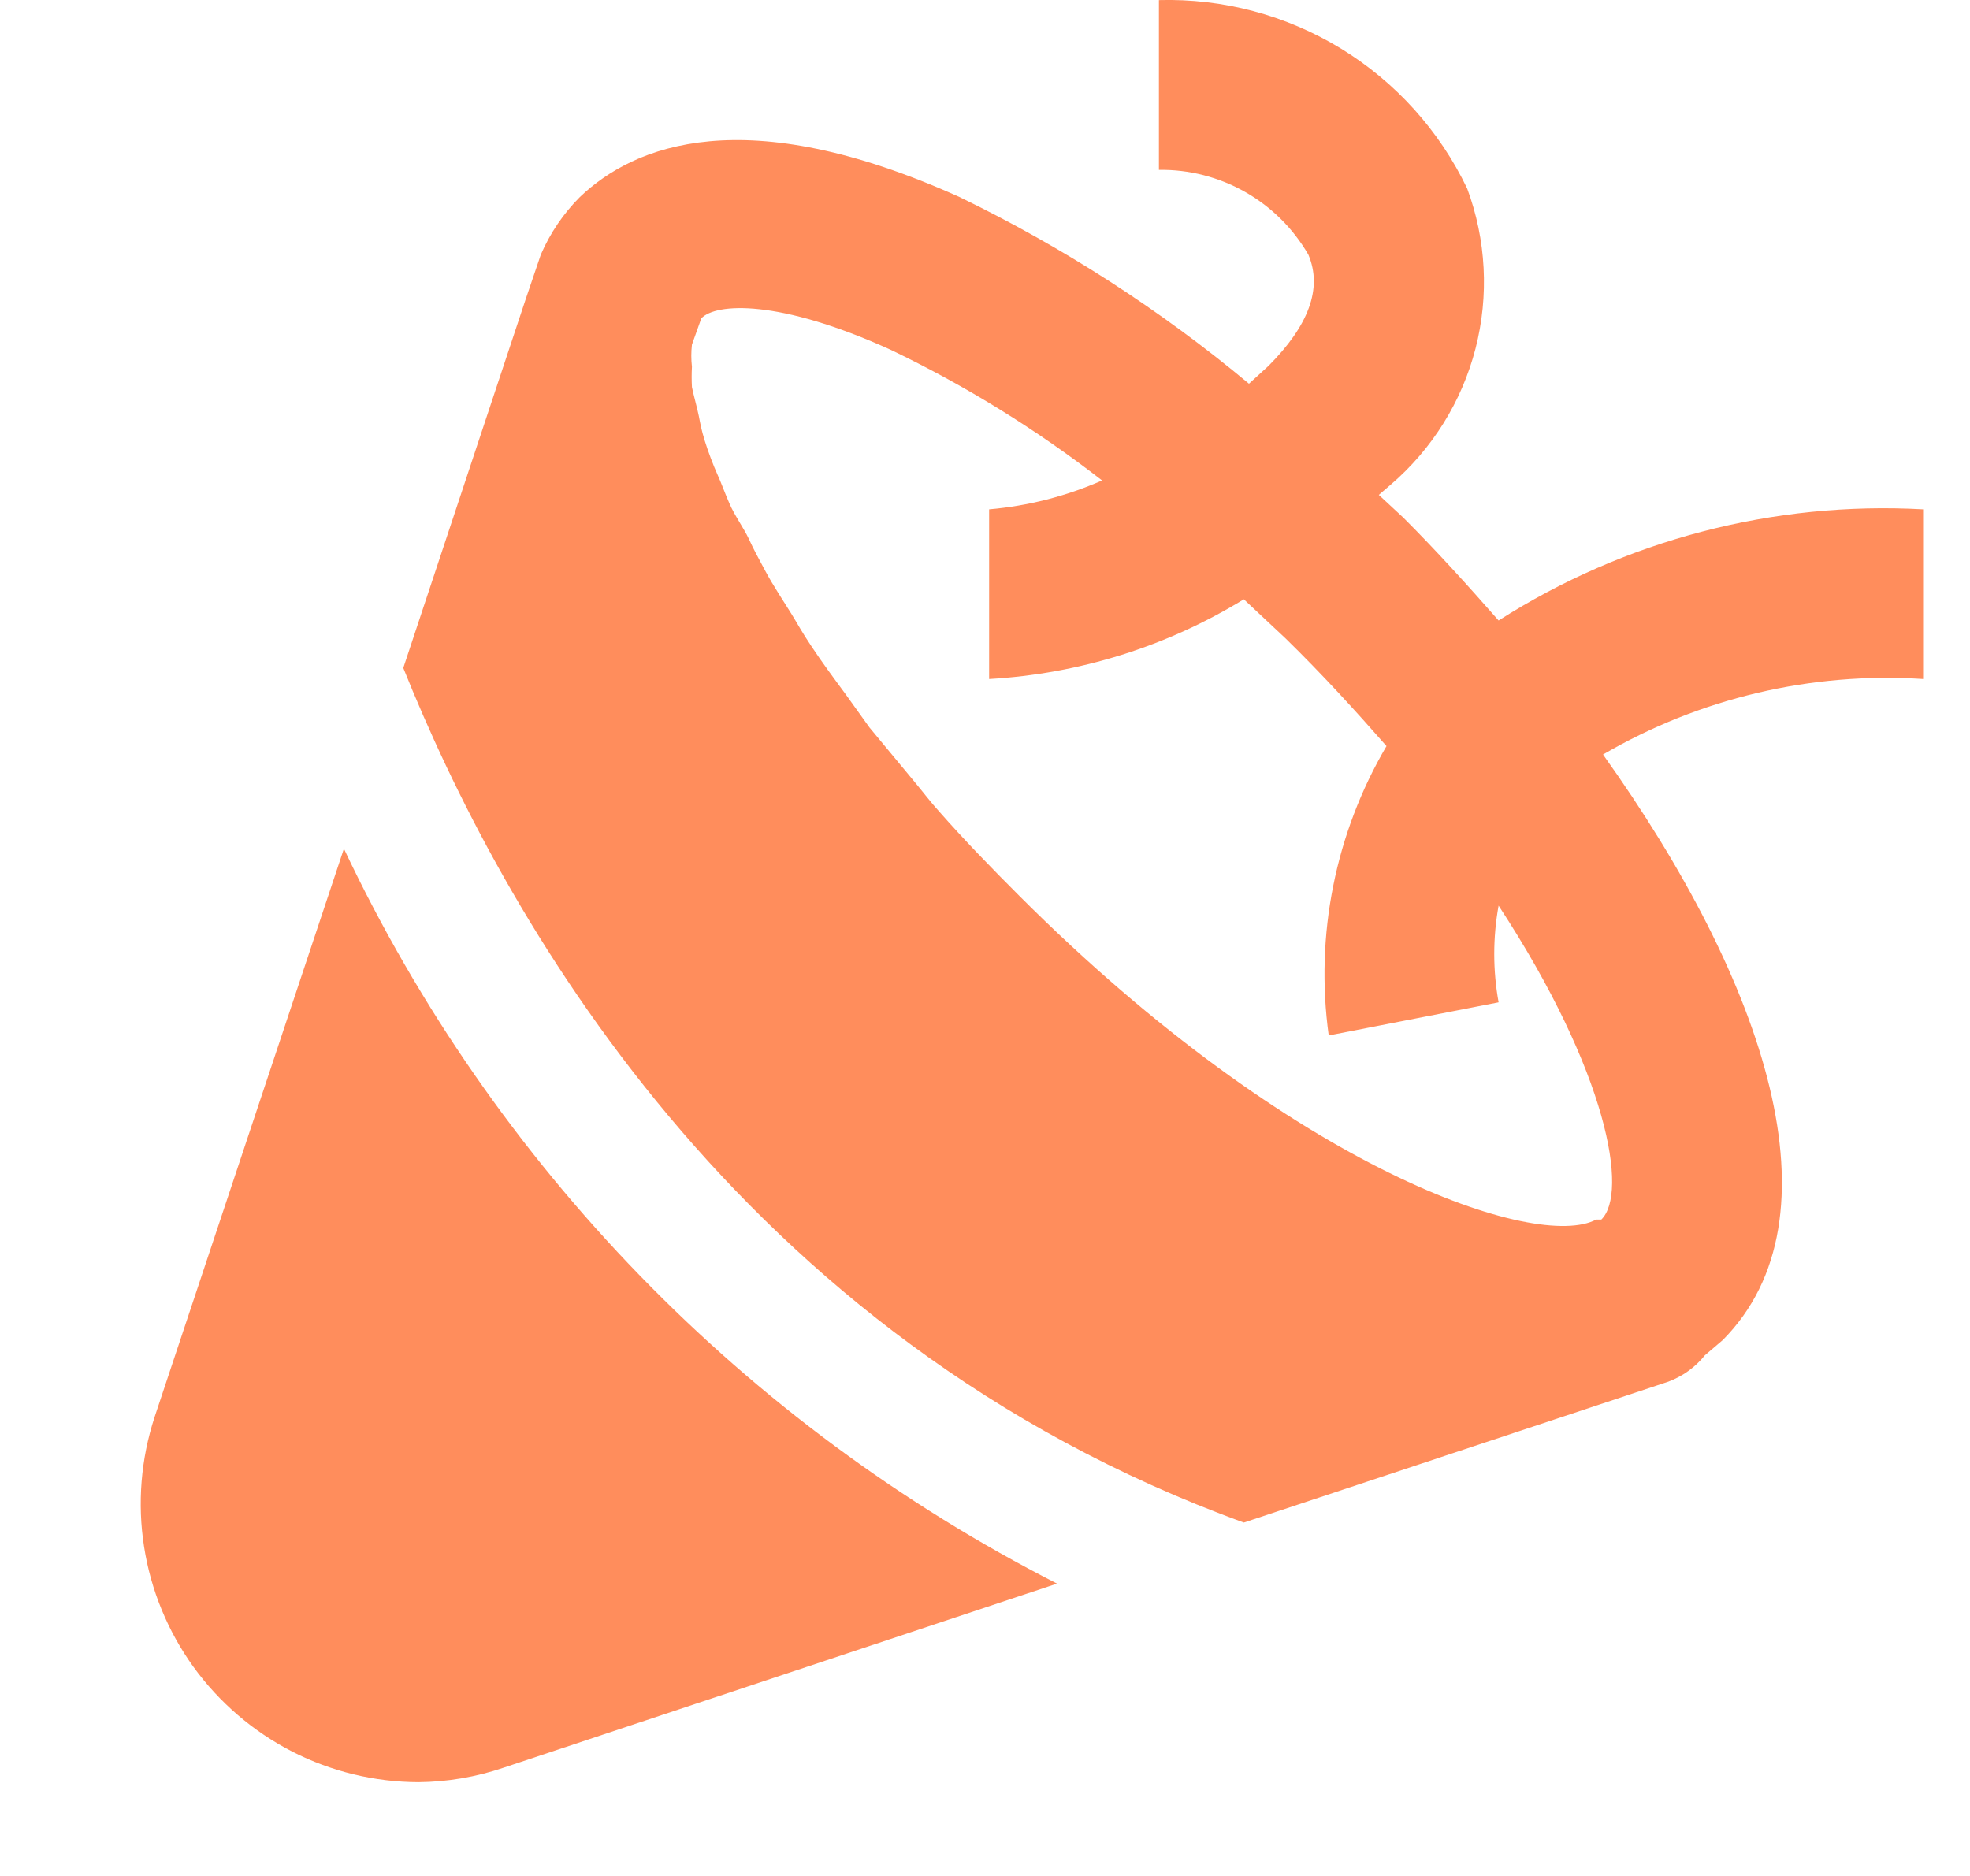<svg width="21" height="20" viewBox="0 0 21 20" fill="none" xmlns="http://www.w3.org/2000/svg">
<g id="start icon" clip-path="url(#clip0_1384_104)">
<path id="Vector" d="M20.5 5.43C18.905 5.342 17.322 5.756 15.975 6.615C15.649 6.244 15.314 5.873 14.961 5.52L14.698 5.276L14.825 5.167C15.268 4.787 15.583 4.281 15.729 3.716C15.874 3.152 15.843 2.556 15.64 2.01C15.345 1.393 14.878 0.875 14.295 0.518C13.712 0.162 13.038 -0.018 12.354 0.001V1.811C12.676 1.806 12.994 1.888 13.274 2.047C13.554 2.206 13.786 2.437 13.947 2.715C14.101 3.077 13.947 3.475 13.522 3.901L13.314 4.091C12.37 3.304 11.333 2.636 10.227 2.1C7.938 1.069 6.761 1.548 6.182 2.1C6.005 2.277 5.864 2.486 5.765 2.715L5.602 3.195L4.299 7.121C5.331 9.691 7.829 14.259 13.259 16.232L17.785 14.73C17.937 14.673 18.072 14.576 18.174 14.449L18.364 14.287C19.658 12.984 18.826 10.478 17.088 8.044C18.12 7.442 19.308 7.162 20.5 7.239V5.43ZM17.07 13.002H17.015C16.391 13.337 13.802 12.486 10.87 9.555C10.562 9.247 10.273 8.949 10.01 8.65C9.92 8.551 9.838 8.442 9.748 8.334L9.268 7.755L9.015 7.402C8.888 7.23 8.761 7.058 8.653 6.895C8.544 6.732 8.508 6.66 8.435 6.542C8.363 6.425 8.236 6.235 8.155 6.081C8.073 5.927 8.037 5.864 7.983 5.746C7.928 5.629 7.829 5.493 7.775 5.366C7.72 5.24 7.693 5.158 7.648 5.059C7.603 4.959 7.548 4.814 7.512 4.697C7.476 4.579 7.467 4.525 7.449 4.434C7.431 4.344 7.394 4.217 7.376 4.127C7.372 4.054 7.372 3.982 7.376 3.91C7.367 3.832 7.367 3.753 7.376 3.674L7.476 3.394C7.63 3.231 8.3 3.186 9.494 3.729C10.293 4.112 11.048 4.579 11.748 5.122C11.366 5.29 10.96 5.394 10.544 5.43V7.239C11.506 7.184 12.439 6.892 13.259 6.389L13.703 6.805C14.101 7.194 14.454 7.583 14.78 7.954C14.234 8.884 14.017 9.97 14.164 11.039L15.975 10.686C15.913 10.345 15.913 9.996 15.975 9.655C17.142 11.437 17.359 12.721 17.07 13.002ZM3.666 9.048L1.647 15.11C1.502 15.555 1.463 16.028 1.536 16.491C1.608 16.953 1.789 17.392 2.063 17.772C2.338 18.151 2.698 18.46 3.115 18.674C3.532 18.887 3.994 18.999 4.462 19C4.77 18.997 5.075 18.945 5.367 18.846L11.268 16.883C7.938 15.183 5.264 12.428 3.666 9.048Z" fill="#FF8D5C"/>
</g>
<defs>
<clipPath id="clip0_1384_104">
<rect width="20" height="20" fill="white" transform="translate(0.5)"/>
</clipPath>
</defs>
</svg>
